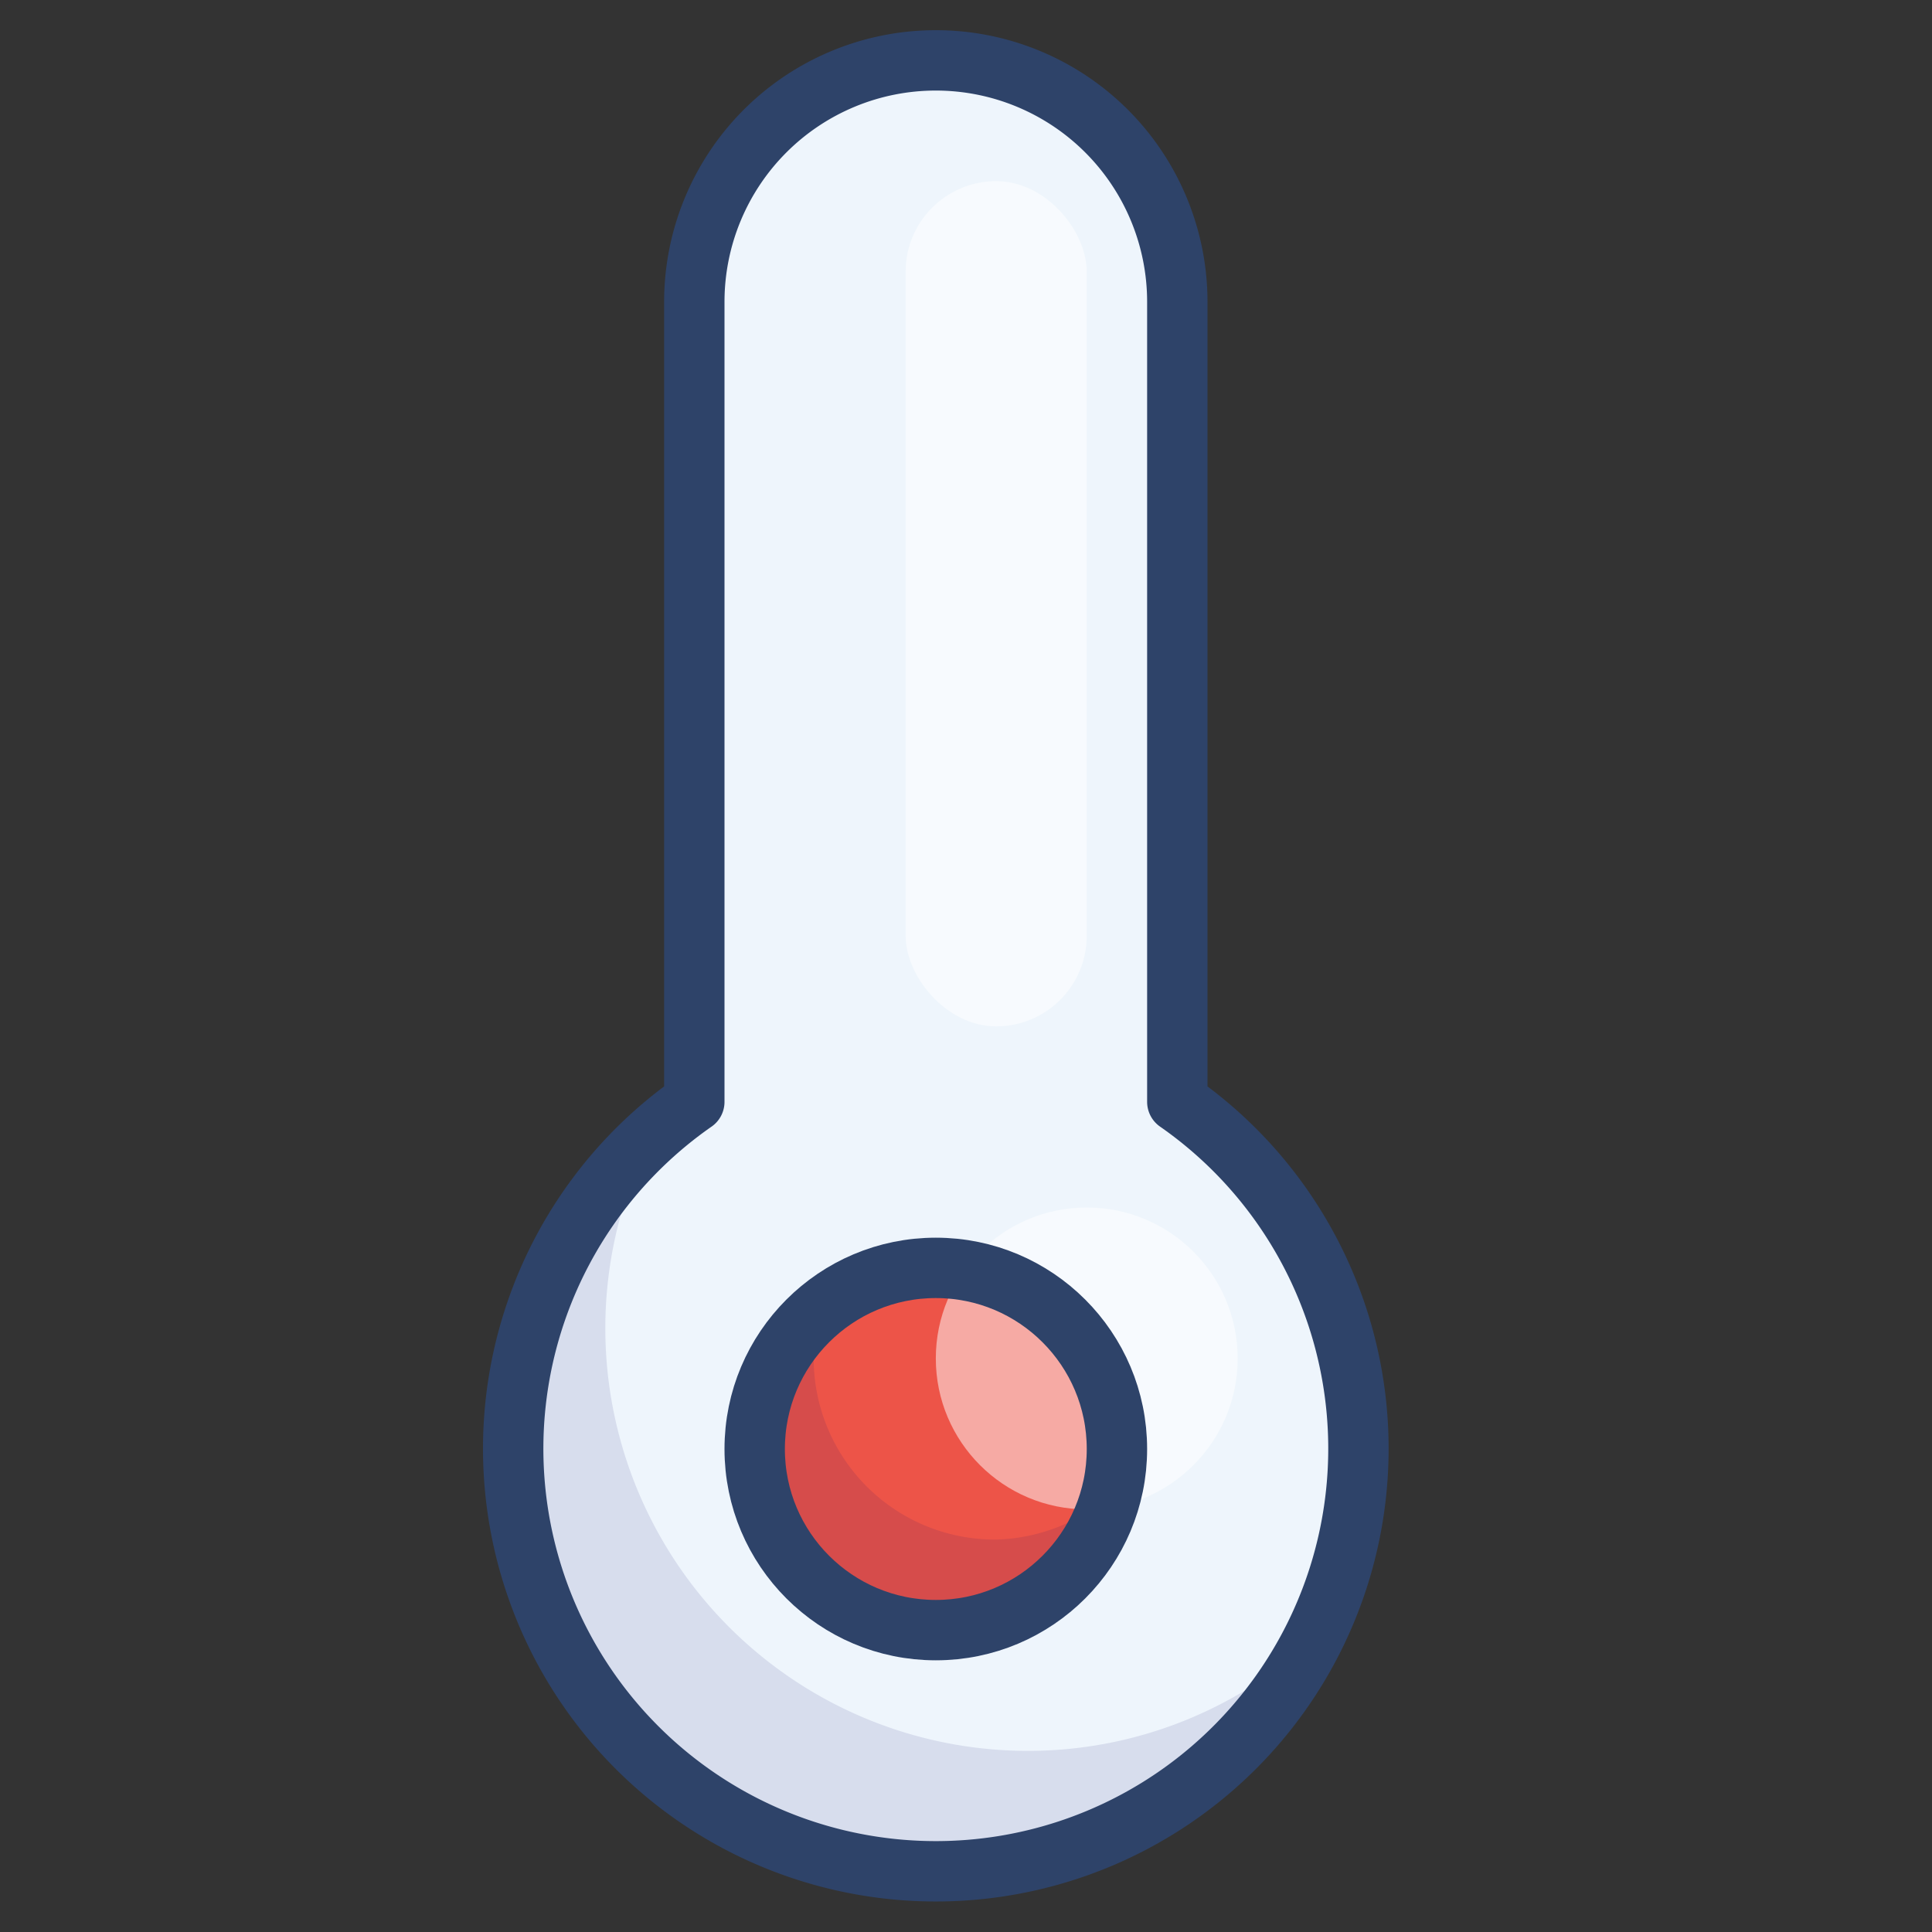 <svg xmlns="http://www.w3.org/2000/svg" viewBox="0 0 64 64" aria-labelledby="title" aria-describedby="desc"><rect x="0" y="0" width="64" height="64" fill="#333333" stroke="none"/><path data-name="layer2" d="M39 36.5V10a8 8 0 1 0-16 0v26.5a14 14 0 1 0 16 0z" fill="#eef5fc"/><path data-name="opacity" d="M34 58a14 14 0 0 1-12.5-20.2 14 14 0 1 0 22 16.5A13.9 13.9 0 0 1 34 58z" fill="#000064" opacity=".1"/><circle data-name="layer1" cx="31" cy="48" r="6" fill="#ed5448"/><path data-name="opacity" d="M33 51a6 6 0 0 1-5.8-7.7 6 6 0 1 0 9.5 6.3A6 6 0 0 1 33 51z" fill="#000064" opacity=".1"/><rect data-name="opacity" x="30" y="6" width="6" height="28" rx="3" ry="3" fill="#fff" opacity=".5"/><circle data-name="opacity" cx="36" cy="45" r="5" fill="#fff" opacity=".5"/><path data-name="stroke" d="M39 36.5V10a8 8 0 1 0-16 0v26.5a14 14 0 1 0 16 0z" fill="none" stroke="#2e4369" stroke-linecap="round" stroke-linejoin="round" stroke-width="2"/><circle data-name="stroke" cx="31" cy="48" r="6" fill="none" stroke="#2e4369" stroke-linecap="round" stroke-linejoin="round" stroke-width="2"/></svg>